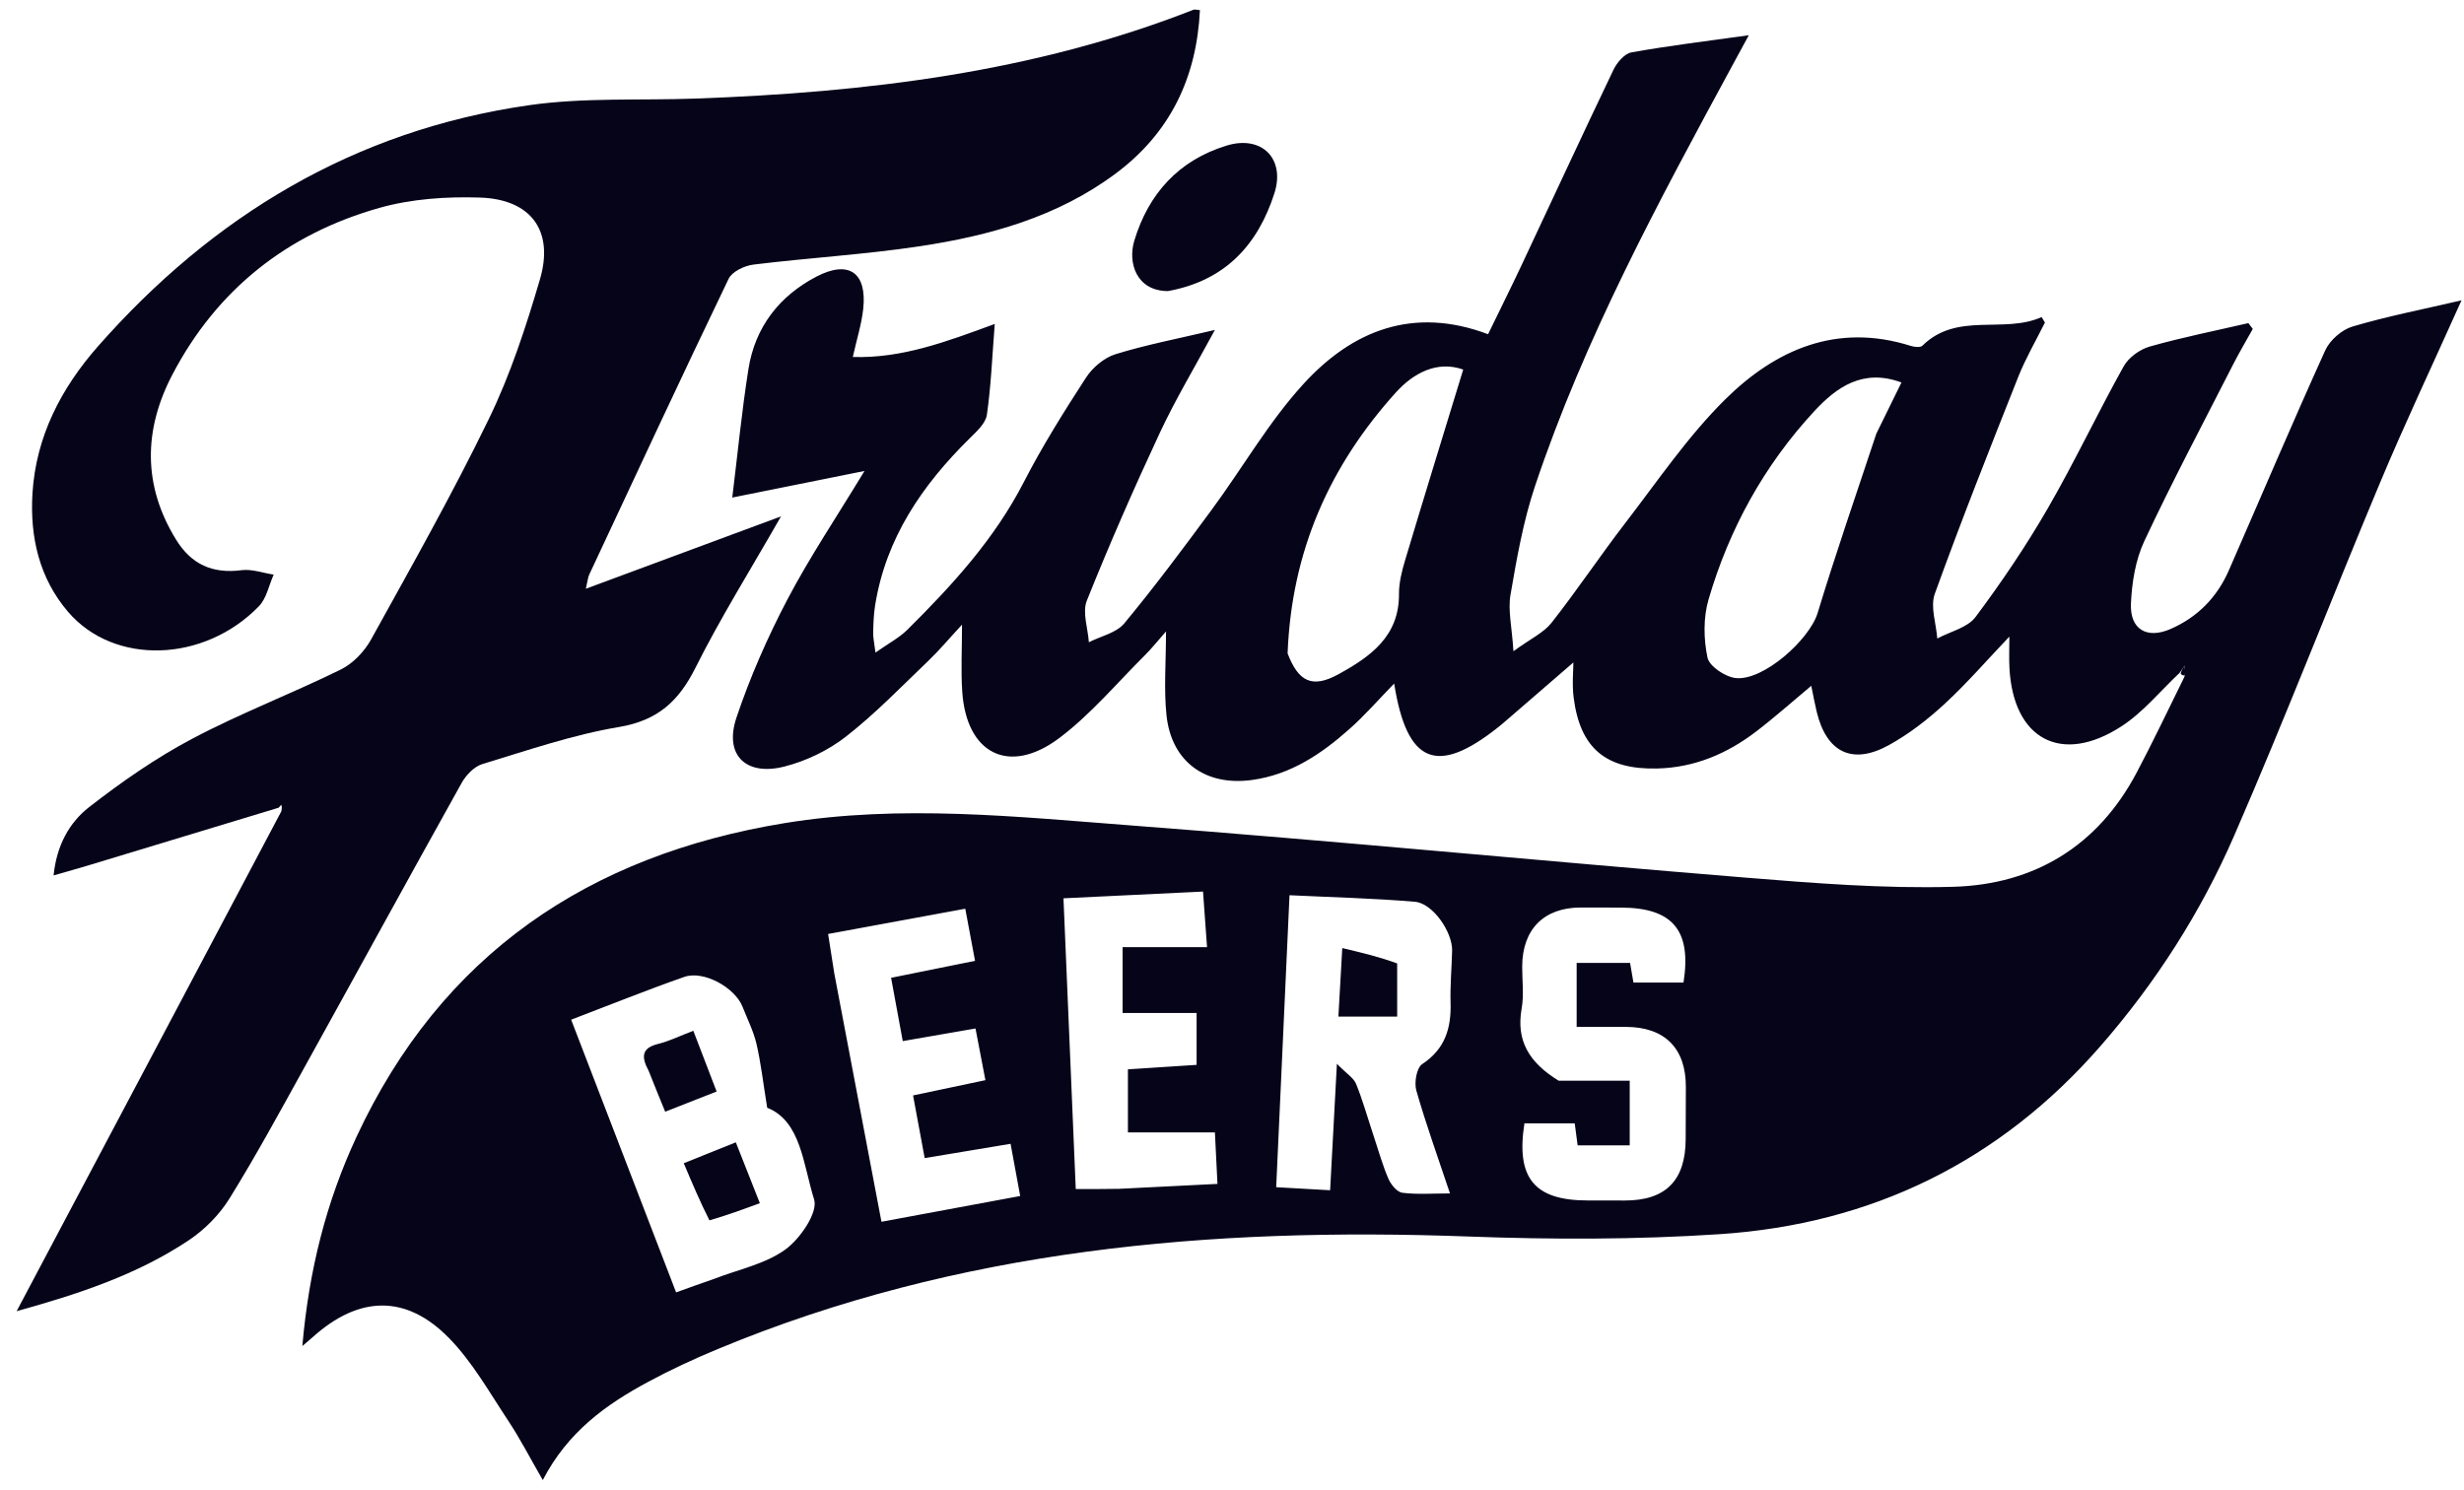 <?xml version="1.0" encoding="utf-8"?>
<svg xmlns="http://www.w3.org/2000/svg" fill="none" height="78" viewBox="0 0 129 78" width="129">
<path d="M114.107 35.237C113.1 36.18 112.205 37.294 111.065 38.033C107.921 40.071 105.399 38.709 105.202 34.976C105.175 34.465 105.198 33.951 105.198 33.334C104.021 34.57 102.973 35.784 101.801 36.864C100.915 37.681 99.934 38.442 98.88 39.021C96.968 40.072 95.622 39.392 95.11 37.265C95.011 36.854 94.936 36.438 94.827 35.91C93.793 36.772 92.892 37.579 91.933 38.31C90.415 39.467 88.716 40.191 86.769 40.24C84.076 40.308 82.721 39.182 82.386 36.517C82.298 35.816 82.373 35.095 82.373 34.687C81.278 35.634 80.105 36.649 78.932 37.662C78.768 37.804 78.603 37.946 78.433 38.081C75.243 40.615 73.659 40.012 72.99 35.792C72.154 36.65 71.453 37.459 70.659 38.164C69.185 39.476 67.572 40.566 65.541 40.842C63.111 41.173 61.328 39.889 61.071 37.456C60.926 36.09 61.045 34.696 61.045 33.063C60.62 33.545 60.299 33.954 59.933 34.317C58.458 35.782 57.103 37.409 55.455 38.647C52.832 40.617 50.591 39.472 50.377 36.207C50.304 35.109 50.365 34.003 50.365 32.708C49.7 33.426 49.181 34.048 48.598 34.606C47.187 35.955 45.825 37.372 44.291 38.568C43.361 39.294 42.196 39.855 41.05 40.142C39.027 40.647 37.906 39.517 38.555 37.579C39.266 35.46 40.177 33.386 41.216 31.404C42.377 29.19 43.781 27.102 45.26 24.661C42.768 25.162 40.492 25.62 38.337 26.053C38.621 23.747 38.835 21.527 39.183 19.328C39.529 17.137 40.791 15.501 42.746 14.482C44.439 13.601 45.392 14.275 45.195 16.157C45.11 16.965 44.856 17.755 44.648 18.692C47.204 18.771 49.499 17.912 52.079 16.963C51.944 18.678 51.885 20.21 51.667 21.72C51.604 22.162 51.138 22.586 50.779 22.94C48.281 25.399 46.371 28.182 45.812 31.721C45.738 32.189 45.725 32.669 45.714 33.144C45.708 33.387 45.768 33.63 45.835 34.17C46.511 33.692 47.077 33.398 47.51 32.969C49.856 30.642 52.07 28.222 53.603 25.239C54.571 23.356 55.704 21.55 56.859 19.77C57.201 19.243 57.809 18.73 58.4 18.547C60.005 18.051 61.667 17.735 63.604 17.277C62.537 19.253 61.536 20.918 60.719 22.668C59.369 25.561 58.086 28.488 56.9 31.45C56.654 32.065 56.957 32.897 57.007 33.629C57.635 33.309 58.447 33.14 58.859 32.643C60.458 30.715 61.955 28.701 63.442 26.685C65.058 24.493 66.427 22.086 68.254 20.091C70.784 17.329 73.963 16.014 77.907 17.5C78.506 16.267 79.097 15.08 79.662 13.88C81.264 10.474 82.841 7.056 84.468 3.661C84.649 3.282 85.045 2.81 85.407 2.744C87.366 2.392 89.345 2.155 91.557 1.844C91.196 2.509 90.953 2.955 90.711 3.401C86.832 10.558 82.95 17.719 80.359 25.469C79.746 27.302 79.408 29.236 79.08 31.148C78.941 31.955 79.154 32.823 79.235 34.099C80.131 33.445 80.818 33.133 81.231 32.607C82.569 30.906 83.771 29.1 85.091 27.385C86.779 25.193 88.349 22.869 90.301 20.933C92.946 18.309 96.158 16.887 100.038 18.112C100.226 18.171 100.538 18.206 100.643 18.102C102.469 16.308 104.891 17.495 106.888 16.603C106.945 16.699 107.002 16.794 107.06 16.89C106.59 17.837 106.051 18.757 105.662 19.736C104.166 23.506 102.672 27.279 101.294 31.092C101.05 31.77 101.366 32.648 101.424 33.433C102.104 33.069 103.005 32.869 103.424 32.311C104.788 30.489 106.07 28.59 107.209 26.62C108.615 24.188 109.813 21.638 111.182 19.183C111.439 18.721 112.025 18.295 112.544 18.147C114.245 17.665 115.985 17.318 117.711 16.919C117.788 17.02 117.865 17.121 117.942 17.223C117.6 17.838 117.24 18.443 116.92 19.069C115.35 22.149 113.729 25.206 112.262 28.335C111.8 29.322 111.613 30.499 111.563 31.601C111.502 32.955 112.395 33.477 113.636 32.936C115.047 32.321 116.071 31.278 116.686 29.872C118.368 26.027 120.004 22.162 121.738 18.341C121.979 17.81 122.604 17.264 123.163 17.098C124.968 16.563 126.826 16.202 128.87 15.726C127.339 19.14 125.9 22.182 124.602 25.282C122.029 31.425 119.628 37.641 116.972 43.748C115.223 47.77 112.86 51.465 109.952 54.794C104.684 60.825 97.993 64.094 90.044 64.623C85.667 64.914 81.253 64.908 76.866 64.746C63.383 64.248 50.173 65.401 37.573 70.641C36.332 71.156 35.106 71.725 33.924 72.362C31.726 73.546 29.724 74.975 28.417 77.5C27.751 76.346 27.228 75.325 26.597 74.376C25.62 72.903 24.734 71.319 23.513 70.069C21.257 67.76 18.786 67.841 16.373 70.015C16.258 70.118 16.139 70.216 15.829 70.481C16.175 66.5 17.085 62.924 18.661 59.534C23.105 49.98 30.811 44.779 41.08 43.1C47.16 42.106 53.256 42.768 59.324 43.23C69.999 44.042 80.658 45.08 91.33 45.949C94.965 46.245 98.625 46.537 102.262 46.434C106.504 46.314 109.822 44.303 111.852 40.475C112.704 38.87 113.482 37.226 114.364 35.438C114.413 35.136 114.392 34.996 114.372 34.856C114.283 34.983 114.195 35.11 114.107 35.237ZM37.402 66.958C38.656 66.471 40.061 66.19 41.115 65.428C41.894 64.866 42.835 63.485 42.622 62.805C42.046 60.968 41.932 58.696 40.166 58.005C39.946 56.65 39.834 55.639 39.604 54.655C39.447 53.988 39.128 53.358 38.874 52.714C38.475 51.705 36.835 50.799 35.827 51.152C33.87 51.837 31.945 52.614 29.902 53.393C31.747 58.188 33.557 62.89 35.397 67.672C36.076 67.426 36.641 67.222 37.402 66.958ZM71.929 59.522C72.176 60.258 72.382 61.013 72.689 61.723C72.82 62.026 73.141 62.42 73.416 62.455C74.198 62.554 75.001 62.49 75.912 62.49C75.289 60.622 74.659 58.879 74.15 57.102C74.032 56.687 74.164 55.914 74.458 55.719C75.662 54.922 75.981 53.836 75.943 52.505C75.917 51.599 76.002 50.69 76.024 49.782C76.048 48.807 75.016 47.299 74.081 47.219C71.933 47.035 69.773 46.985 67.511 46.876C67.276 52.043 67.048 57.042 66.814 62.164C67.801 62.22 68.684 62.27 69.637 62.324C69.753 60.158 69.861 58.146 69.992 55.703C70.513 56.233 70.87 56.446 70.995 56.752C71.336 57.589 71.579 58.466 71.929 59.522ZM81.601 56.587C82.846 56.587 84.092 56.587 85.322 56.587C85.322 57.835 85.322 58.895 85.322 59.973C84.377 59.973 83.518 59.973 82.595 59.973C82.543 59.579 82.495 59.219 82.443 58.821C81.505 58.821 80.653 58.821 79.81 58.821C79.359 61.681 80.329 62.852 83.097 62.858C83.75 62.86 84.403 62.861 85.056 62.861C87.205 62.864 88.245 61.817 88.252 59.646C88.255 58.736 88.26 57.826 88.261 56.916C88.266 54.887 87.157 53.776 85.12 53.77C84.271 53.767 83.422 53.77 82.544 53.77C82.544 53.051 82.544 52.533 82.544 52.015C82.544 51.472 82.544 50.93 82.544 50.421C83.599 50.421 84.459 50.421 85.341 50.421C85.405 50.795 85.461 51.117 85.517 51.448C86.441 51.448 87.295 51.448 88.138 51.448C88.57 48.708 87.564 47.528 84.854 47.523C84.158 47.522 83.461 47.519 82.764 47.519C80.833 47.518 79.7 48.657 79.693 50.605C79.69 51.342 79.791 52.096 79.664 52.811C79.368 54.482 80.042 55.632 81.601 56.587ZM58.596 62.249C60.278 62.165 61.959 62.08 63.739 61.991C63.69 61.013 63.646 60.135 63.605 59.295C62.012 59.295 60.587 59.295 59.051 59.295C59.051 58.247 59.051 57.183 59.051 55.992C60.258 55.913 61.486 55.833 62.647 55.758C62.647 54.782 62.647 53.93 62.647 53.043C61.323 53.043 60.089 53.043 58.772 53.043C58.772 51.918 58.772 50.86 58.772 49.595C60.252 49.595 61.665 49.595 63.193 49.595C63.114 48.507 63.051 47.634 62.983 46.684C60.452 46.806 58.083 46.921 55.677 47.037C55.895 52.218 56.108 57.249 56.32 62.262C57.14 62.262 57.747 62.262 58.596 62.249ZM43.677 50.962C44.492 55.249 45.306 59.537 46.148 63.974C48.586 63.521 50.949 63.082 53.411 62.625C53.23 61.64 53.077 60.809 52.908 59.892C51.366 60.149 49.926 60.388 48.411 60.64C48.196 59.484 48.003 58.442 47.802 57.359C49.125 57.08 50.338 56.824 51.59 56.56C51.402 55.578 51.242 54.745 51.071 53.853C49.758 54.081 48.571 54.287 47.263 54.514C47.055 53.389 46.857 52.314 46.652 51.2C48.205 50.886 49.594 50.605 51.047 50.311C50.868 49.354 50.711 48.517 50.536 47.582C48.108 48.029 45.773 48.459 43.355 48.905C43.458 49.57 43.548 50.156 43.677 50.962ZM98.234 22.706C98.665 21.829 99.095 20.951 99.549 20.027C97.536 19.284 96.159 20.264 94.984 21.532C92.356 24.37 90.528 27.698 89.448 31.392C89.171 32.342 89.189 33.458 89.393 34.431C89.489 34.888 90.321 35.444 90.87 35.504C92.317 35.663 94.737 33.492 95.161 32.094C96.099 29.007 97.156 25.955 98.234 22.706ZM67.411 34.214C67.98 35.703 68.705 36.056 70.071 35.306C71.73 34.394 73.256 33.329 73.242 31.107C73.238 30.513 73.393 29.902 73.565 29.326C74.552 26.032 75.567 22.747 76.605 19.351C75.247 18.869 74.003 19.524 73.07 20.56C69.638 24.371 67.619 28.815 67.411 34.214Z" fill="#060419"/>
<path d="M14.588 42.293C11.271 43.299 7.954 44.306 4.637 45.31C4.073 45.481 3.504 45.637 2.806 45.838C2.962 44.278 3.625 43.07 4.669 42.259C6.368 40.938 8.161 39.688 10.061 38.683C12.587 37.346 15.277 36.32 17.844 35.056C18.483 34.742 19.079 34.113 19.428 33.483C21.543 29.658 23.697 25.846 25.602 21.917C26.726 19.6 27.538 17.11 28.267 14.632C29.015 12.095 27.811 10.436 25.139 10.346C23.383 10.286 21.541 10.412 19.861 10.886C15.042 12.245 11.353 15.163 9.026 19.613C7.522 22.489 7.46 25.414 9.224 28.266C10.023 29.557 11.13 30.052 12.644 29.856C13.186 29.786 13.766 30.003 14.328 30.088C14.077 30.648 13.955 31.332 13.553 31.746C10.683 34.701 5.972 34.851 3.563 32.037C2.058 30.278 1.563 28.129 1.699 25.848C1.878 22.864 3.203 20.325 5.119 18.146C11.137 11.303 18.567 6.82 27.689 5.51C30.558 5.097 33.51 5.267 36.424 5.161C45.331 4.838 54.109 3.799 62.483 0.51C62.554 0.483 62.65 0.518 62.821 0.53C62.65 4.058 61.274 6.952 58.41 9.087C55.364 11.358 51.806 12.345 48.132 12.898C45.255 13.33 42.338 13.499 39.447 13.854C38.979 13.911 38.328 14.22 38.147 14.596C35.672 19.742 33.265 24.921 30.846 30.093C30.78 30.235 30.77 30.403 30.671 30.828C34.078 29.565 37.302 28.369 40.889 27.039C39.259 29.893 37.711 32.365 36.413 34.96C35.536 36.715 34.437 37.727 32.404 38.068C29.977 38.475 27.614 39.292 25.248 40.01C24.823 40.139 24.399 40.585 24.171 40.993C21.408 45.945 18.691 50.921 15.943 55.881C14.664 58.191 13.404 60.516 12.013 62.758C11.488 63.605 10.716 64.386 9.884 64.942C7.155 66.763 4.067 67.769 0.87 68.656C5.504 59.911 10.086 51.263 14.73 42.48C14.77 42.277 14.748 42.209 14.726 42.14C14.68 42.191 14.634 42.242 14.588 42.293Z" fill="#060419"/>
<path d="M61.144 15.242C59.477 15.233 59.043 13.741 59.382 12.614C60.125 10.141 61.716 8.385 64.225 7.621C66.051 7.064 67.304 8.304 66.718 10.126C65.859 12.796 64.165 14.695 61.144 15.242Z" fill="#060419"/>
<path d="M114.166 35.284C114.195 35.11 114.283 34.983 114.372 34.856C114.392 34.996 114.413 35.136 114.39 35.348C114.306 35.39 114.265 35.361 114.166 35.284Z" fill="#060419"/>
<path d="M33.959 56.069C33.555 55.32 33.602 54.873 34.45 54.663C35.031 54.52 35.58 54.247 36.298 53.973C36.697 55.013 37.087 56.03 37.518 57.154C36.577 57.523 35.746 57.849 34.825 58.211C34.535 57.503 34.261 56.834 33.959 56.069Z" fill="#060419"/>
<path d="M37.142 63.9C36.648 62.921 36.25 61.98 35.797 60.908C36.725 60.536 37.576 60.194 38.523 59.815C38.949 60.894 39.337 61.879 39.781 63.001C38.896 63.327 38.067 63.632 37.142 63.9Z" fill="#060419"/>
<path d="M73.147 50.447C73.148 51.426 73.148 52.282 73.148 53.231C72.048 53.231 71.126 53.231 70.07 53.231C70.135 52.077 70.195 51.024 70.273 49.643C71.299 49.887 72.223 50.106 73.147 50.447Z" fill="#060419"/>
</svg>